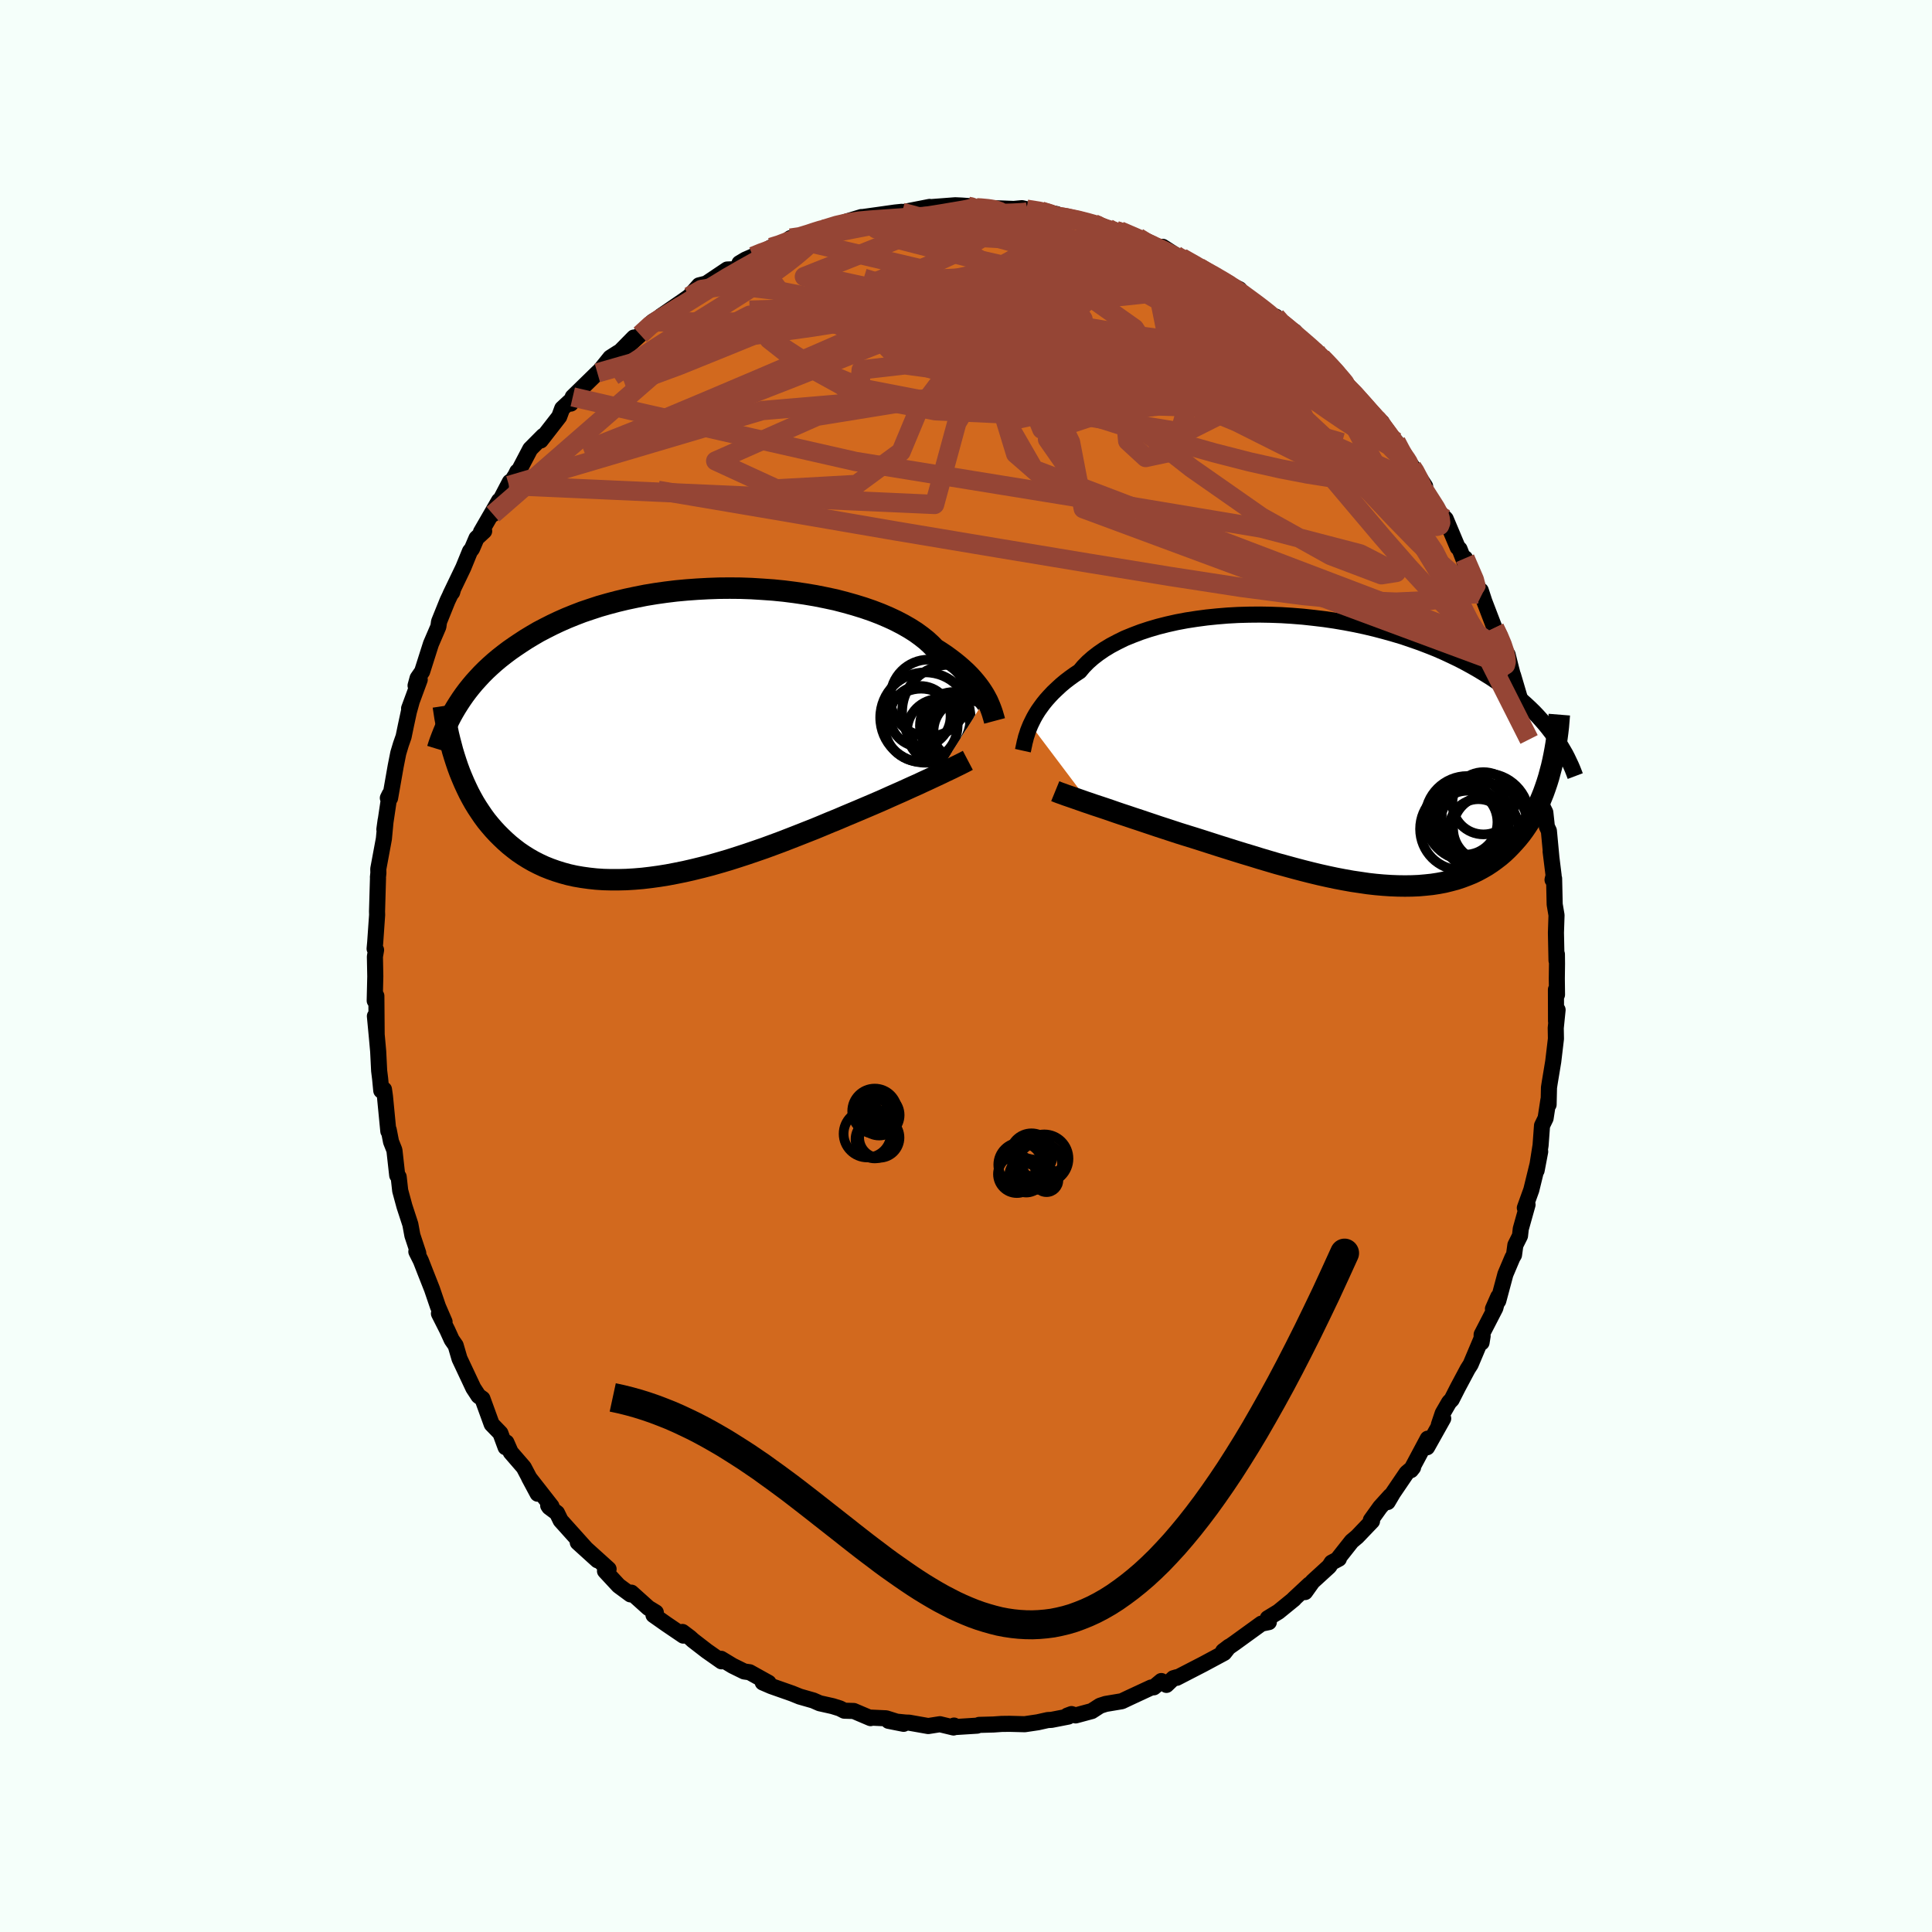 <svg xmlns="http://www.w3.org/2000/svg" width="500" height="500" viewBox="-100 -100 200 200"><defs><clipPath id="c"><path d="m31.61-3.65-.17-.31-.2-.32-.22-.33-.25-.34-.27-.34-.29-.34-.32-.35-.35-.35-.38-.35-.4-.35-.43-.35-.46-.35-.48-.35-.51-.34-.54-.34-.43-.44-.47-.43-.53-.42-.58-.42-.63-.4-.68-.39-.73-.38-.77-.36-.82-.35-.86-.33-.9-.31-.94-.29-.96-.27-1-.26-1.03-.22-1.05-.21-1.07-.18-1.09-.16-1.1-.14-1.11-.11-1.12-.08-1.13-.07-1.13-.04-1.13-.01-1.13.01-1.12.04-1.11.06-1.1.08-1.08.1-1.07.13-1.06.15-1.03.17-1.01.2-.99.21-.96.23-.94.25-.91.26-.88.29-.86.29-.83.32-.79.32-.77.34-.74.35-.71.36-.69.36-.65.38-.63.38-.6.39-.58.39-.56.39-.53.4-.51.4-.49.41-.46.41-.45.42-.42.42-.4.43-.38.42-.36.43-.35.44-.32.43-.3.43-.29.44-.27.43v5.62l.19.56.2.54.22.54.23.54.24.52.25.52.27.51.28.5.3.49.31.47.32.47.34.46.36.44.37.43.39.42.4.4.42.4.44.39.46.37.47.36.5.34.51.32.54.31.55.28.58.27.6.24.62.22.64.2.66.18.68.15.7.12.72.1.74.08.75.05.78.02h.79l.81-.02.83-.05.84-.07.85-.1.87-.12.87-.14.89-.17.89-.18.91-.21.9-.22.92-.24.91-.26.92-.27.91-.29.92-.3.91-.31.9-.31.9-.33.89-.33.88-.34.87-.34.86-.34.84-.33.82-.34.81-.34.79-.32.77-.33.74-.31.69-.29.68-.29.66-.28.65-.28.64-.28.62-.28.61-.27.59-.26.57-.26.55-.25.54-.24.51-.24.5-.23.47-.22.45-.21"/></clipPath><clipPath id="b"><path d="m-31.8-2.67.17-.35.18-.36.21-.37.23-.37.26-.37.28-.38.31-.38.34-.38.36-.38.39-.37.41-.38.44-.37.47-.36.5-.36.53-.35.4-.48.46-.47.51-.45.57-.44.61-.42.66-.4.72-.38.75-.37.81-.33.84-.32.88-.29.92-.27.95-.24.98-.22 1.01-.19 1.04-.16 1.05-.14 1.08-.11 1.09-.09 1.1-.06 1.11-.03 1.12-.01 1.12.02 1.12.04 1.11.07 1.12.09 1.1.12 1.09.13 1.09.16 1.06.18 1.05.2 1.03.22 1.01.24.99.26.96.27.94.28.91.31.89.31.86.33.83.33.8.35.77.36.75.36.71.37.69.38.66.38.64.39.61.38.58.39.57.39.54.39.51.4.5.39.47.4.45.4.43.4.41.4.38.4.37.41.35.4.33.4.31.4.3.39.27.4-.63 3.39-.15.56-.17.55-.18.53-.19.53-.21.52-.22.51-.23.5-.24.49-.26.47-.27.47-.29.45-.3.44-.31.42-.33.41-.35.4-.36.39-.37.38-.39.37-.41.35-.43.33-.44.32-.47.31-.48.28-.5.27-.52.25-.54.22-.56.21-.57.19-.6.16-.61.15-.64.12-.65.1-.67.07-.69.06-.7.03-.72.01-.74-.01-.76-.03-.76-.05-.79-.07-.79-.09-.81-.12-.82-.12-.84-.15-.84-.16-.85-.18-.85-.19-.87-.21-.87-.22-.87-.23-.88-.24-.88-.24-.88-.26-.88-.26-.87-.27-.87-.26-.87-.27-.86-.27-.86-.27-.84-.27-.84-.27-.82-.26-.81-.25-.8-.25-.7-.23-.7-.23-.68-.22-.68-.23-.66-.22-.65-.22-.64-.21-.62-.21-.61-.2-.59-.2-.57-.2-.56-.19-.54-.18-.52-.17-.49-.17"/></clipPath><filter id="a"><feTurbulence baseFrequency=".05" numOctaves="3" result="noise" type="noise"/><feDisplacementMap in="SourceGraphic" in2="noise" scale="2"/></filter></defs><rect width="100%" height="100%" x="-100" y="-100" fill="#F5FFFA"/><path fill="#D2691E" stroke="#000" stroke-linejoin="round" stroke-width="1.667" d="m61.18-.23-.02 1.53.02 1.67-.11-.53.01 3.28.16-1.18-.19 1.88.02 1.11-.28 2.36-.36 2.17-.08.52-.04 1.77-.02-.48-.29 1.89-.37.76-.15 2.04-.41 2.6.37-1.95-.23 1.15-.69 2.82-.67 1.86.28-.33-.7 2.5-.08.72-.48.96-.14 1.02-.16.27-.73 1.72-.74 2.76-.55.83.55-1.25-.3 1.16-1.42 2.75-.01.83.11-.68-1.24 2.94-.3.47-1.03 1.93-.63 1.24-.27.28-.66 1.14-.4 1.19.45-.65-1.67 2.98.07-.89-1.74 3.26.22-.28-.67.57-1.4 2.06-.56.95.27-.63-1.05 1.16-.96 1.34.12.11-1.54 1.61-.56.47-1.35 1.71.02.1-.75.4-.25.39-1.73 1.58-.77 1.08.45-.79-1.61 1.5.02.01-1.62 1.32-1.1.67.11.4-.77.16-2.79 2.02-1.13.79-.05.05.62-.48-.51.65-2.14 1.15-2.77 1.43-.01-.06-.33.1-.72.69-.53-.4-.78.65-.27.02-2.26 1.05-.78.37-1.67.28-.59.19-.85.55-1.67.45-.43-.14-.43.16.1.1-1.74.34-.39.02-1.03.23-1.35.2-1.56-.04-.83.01-.85.06-1.48.04-.21.08-2.39.15v-.16l-.05.2-1.41-.34-1.21.19-1.98-.35-.35-.01-1.78-.18 1.56.31-1.81-.57-1.51-.07-.1.05-1.74-.74-.98-.03-.47-.24-.74-.23-1.34-.3-.66-.29-1.4-.4-.79-.32-2.16-.76-.88-.38.6.03-1.96-1.09-.56-.08-1.2-.59-1.19-.72.04.26-1.54-1.08-1.41-1.09-.32-.29-.77-.58.29.29-.2.09-1.74-1.18-1.35-.95.24-.27-.77-.47-1.76-1.58-.1.18-1.22-.9-1.41-1.52.37-.2-2.27-2.05 1.12 1.14-2.04-1.85.98.79-2.75-3.06-.38-.78-.8-.6-.11-.16.34.07-2.33-2.98.9 1.68-1.44-2.73-1.35-1.56-.45-1.02-.08.5-.54-1.46-.9-.93-.96-2.64-.32-.22-.09-.07-.32-.49-.21-.32-1.43-3.04-.4-1.37-.41-.59-.45-.99-.87-1.72.58.85-.68-1.57-.62-1.82-.69-1.75-.46-1.18-.47-.94.2.16-.61-1.84-.21-1.14-.12-.37-.49-1.5-.44-1.62-.16-1.43-.15-.16-.29-2.6-.35-.88-.24-1.23-.04.14-.35-3.61-.1-.71-.28.12-.12-1.24-.1-.81-.1-2-.13-1.44-.21-2.22.18 1.83-.03-3.92-.17.49.06-2.52-.04-2.04.12-.69-.15-.13.06-.65.2-2.85-.01-.36.1-3.44-.01-.06.05-.49-.01-.41.58-3.12.18-1.91-.13.94.54-3.62-.18.37.23.01.58-3.3.27-1.36.27-.9.28-.8.24-1.16.31-1.44.27-.97-.25.65 1.1-2.98-.43.61.21-.77.47-.68.91-2.86.77-1.79.07-.51.88-2.18.58-1.22-.1.35-.19.24 1.34-2.79.69-1.69.21-.26.47-1.1.79-.73-.33.09 1.87-3.24-.63 1.4 1.75-3.34-.09.37.68-1.07.18-.37.16-.09 1.18-2.25 1.34-1.35-.26.47 1.92-2.47.31-.84.98-.91-.09.4.2-.69 2.55-2.49.27-.25 1.07-1.33.83-.53-.14.23 1.75-1.78-.86 1.09 1.51-1.38 1.27-1.34.79-.49-.46.5.51-.57 2.3-1.58.68-.48 1.01-1.15.75-.19 2.16-1.45.71-.03.56-.4v-.22l.62-.37.78-.34.72-.29 1.15-.64.83-.1 1.18-.86.66.16 2.54-1.03-.95.21 1.24-.26 1.45-.49.92-.32 1.48-.45-1.35.5 1.49-.5 1.58-.22 1.77-.25.68-.07.04.05 2.85-.56.01.21.28-.2 2.36-.18.68.03.81.06.74.18-.04-.02 1.58.05 1.02.03 1.27.05.85-.08.48.11 1.51.19 1.6.31-.52.14 1.65.19 1.31.33 1.43.36.44.09 1.01.37-.12.03.92.2.43.03 1.87.68 1.11.82 1.18.52.27-.37 1.34.86.23.25.39.03 1.79.98.18.14 1.56.8.67.47 1.78.86.1.38.53.24 1.76 1.39 1.19 1.09.19-.26-.1.33 2.04 1.2.57.69 2.14 1.94-.53-.67-.09-.05 1.24 1.17 1.06 1.2 1.08 1.29-.22-.02.69.55 1.75 2.14.88.93-.23-.27.69.5.35.83 1.13 1.19 1.14 2.11.52.53-.07-.2 1.42 2.17-.11.37 1.14 1.77.23.4.4.35.47.49 1.24 2.95.19.17.58 1.49-.01-.54 1.7 3.85.03-.12-.1-.39.37 1.13L54.71-35l.58 1.02.34 1.08.44.67.32 1.29.45 1.72-.21-.88 1.06 3.59-.05-.5.65 3.56.48.98-.63-1.61.6 1.87.04.11.65 2.55.12 1.46.13 1.6.29.59.16 1.47.21.44.25 2.66-.07-.53.31 2.5-.11.44.16-.14.06 2.68.19 1.12-.06 1.82.06 2.87.04-.65.01.99-.02 1.53" filter="url(#a)"/><path fill="#fff" d="m-31.8-2.67.17-.35.18-.36.21-.37.23-.37.26-.37.28-.38.31-.38.34-.38.36-.38.39-.37.41-.38.44-.37.47-.36.5-.36.53-.35.4-.48.46-.47.51-.45.57-.44.61-.42.66-.4.72-.38.75-.37.81-.33.84-.32.88-.29.92-.27.95-.24.98-.22 1.01-.19 1.04-.16 1.05-.14 1.08-.11 1.09-.09 1.1-.06 1.11-.03 1.12-.01 1.12.02 1.12.04 1.11.07 1.12.09 1.1.12 1.09.13 1.09.16 1.06.18 1.05.2 1.03.22 1.01.24.99.26.96.27.94.28.91.31.89.31.86.33.83.33.8.35.77.36.75.36.71.37.69.38.66.38.64.39.61.38.58.39.57.39.54.39.51.4.5.39.47.4.45.4.43.4.41.4.38.4.37.41.35.4.33.4.31.4.3.39.27.4-.63 3.39-.15.56-.17.55-.18.53-.19.53-.21.52-.22.51-.23.5-.24.49-.26.47-.27.47-.29.45-.3.44-.31.42-.33.41-.35.4-.36.39-.37.38-.39.37-.41.35-.43.33-.44.32-.47.31-.48.28-.5.27-.52.25-.54.22-.56.21-.57.19-.6.16-.61.15-.64.12-.65.1-.67.07-.69.06-.7.03-.72.01-.74-.01-.76-.03-.76-.05-.79-.07-.79-.09-.81-.12-.82-.12-.84-.15-.84-.16-.85-.18-.85-.19-.87-.21-.87-.22-.87-.23-.88-.24-.88-.24-.88-.26-.88-.26-.87-.27-.87-.26-.87-.27-.86-.27-.86-.27-.84-.27-.84-.27-.82-.26-.81-.25-.8-.25-.7-.23-.7-.23-.68-.22-.68-.23-.66-.22-.65-.22-.64-.21-.62-.21-.61-.2-.59-.2-.57-.2-.56-.19-.54-.18-.52-.17-.49-.17" filter="url(#a)" transform="translate(38.48 -22.31)"/><path fill="#fff" d="m31.61-3.65-.17-.31-.2-.32-.22-.33-.25-.34-.27-.34-.29-.34-.32-.35-.35-.35-.38-.35-.4-.35-.43-.35-.46-.35-.48-.35-.51-.34-.54-.34-.43-.44-.47-.43-.53-.42-.58-.42-.63-.4-.68-.39-.73-.38-.77-.36-.82-.35-.86-.33-.9-.31-.94-.29-.96-.27-1-.26-1.03-.22-1.05-.21-1.07-.18-1.09-.16-1.1-.14-1.11-.11-1.12-.08-1.13-.07-1.13-.04-1.13-.01-1.13.01-1.12.04-1.11.06-1.1.08-1.08.1-1.07.13-1.06.15-1.03.17-1.01.2-.99.21-.96.23-.94.25-.91.26-.88.29-.86.29-.83.32-.79.32-.77.34-.74.35-.71.36-.69.36-.65.38-.63.38-.6.39-.58.39-.56.39-.53.4-.51.4-.49.41-.46.41-.45.42-.42.42-.4.43-.38.42-.36.43-.35.44-.32.43-.3.43-.29.44-.27.43v5.62l.19.56.2.54.22.54.23.54.24.52.25.52.27.51.28.5.3.49.31.47.32.47.34.46.36.44.37.43.39.42.4.4.42.4.44.39.46.37.47.36.5.34.51.32.54.31.55.28.58.27.6.24.62.22.64.2.66.18.68.15.7.12.72.1.74.08.75.05.78.02h.79l.81-.02.83-.05.84-.07.85-.1.87-.12.87-.14.89-.17.89-.18.91-.21.9-.22.92-.24.91-.26.92-.27.91-.29.92-.3.91-.31.9-.31.9-.33.89-.33.88-.34.87-.34.86-.34.84-.33.82-.34.81-.34.79-.32.77-.33.74-.31.69-.29.68-.29.66-.28.65-.28.64-.28.62-.28.61-.27.59-.26.57-.26.55-.25.54-.24.51-.24.5-.23.47-.22.45-.21" filter="url(#a)" transform="translate(-29.54 -24.09)"/><g fill="none" stroke="#000" transform="translate(38.48 -22.31)"><path stroke-linejoin="round" stroke-width="1.667" d="m-32.59.02.04-.18.04-.2.05-.22.05-.25.07-.26.07-.29.1-.3.1-.32.13-.33.14-.34.17-.35.18-.36.21-.37.23-.37.26-.37.28-.38.31-.38.34-.38.36-.38.39-.37.41-.38.44-.37.47-.36.5-.36.53-.35.4-.48.46-.47.51-.45.57-.44.61-.42.66-.4.72-.38.75-.37.81-.33.84-.32.88-.29.92-.27.95-.24.98-.22 1.01-.19 1.04-.16 1.05-.14 1.08-.11 1.09-.09 1.1-.06 1.11-.03 1.12-.01 1.12.02 1.12.04 1.11.07 1.12.09 1.1.12 1.09.13 1.09.16 1.06.18 1.05.2 1.03.22 1.01.24.99.26.96.27.94.28.91.31.89.31.86.33.83.33.8.35.77.36.75.36.71.37.69.38.66.38.64.39.61.38.58.39.57.39.54.39.51.4.5.39.47.4.45.4.43.4.41.4.38.4.37.41.35.4.33.4.31.4.3.39.27.4.27.39.24.4.23.39.22.38.2.39.18.38.18.38.16.37.15.38.14.37" filter="url(#a)"/><path stroke-linejoin="round" stroke-width="2.222" d="m-29.24 4.21.22.09.26.1.29.1.32.12.35.12.38.13.4.14.43.15.45.16.48.16.49.17.52.17.54.18.56.19.57.2.59.2.61.2.62.21.64.21.65.22.66.22.68.23.68.22.7.23.7.23.8.25.81.25.82.26.84.27.84.27.86.27.86.27.87.27.87.26.87.27.88.26.88.26.88.24.88.24.87.23.87.22.87.21.85.19.85.18.84.16.84.15.82.12.81.12.79.09.79.07.76.05.76.03.74.01.72-.01.7-.03.69-.06.67-.07.65-.1.64-.12.61-.15.6-.16.57-.19.56-.21.54-.22.52-.25.5-.27.48-.28.47-.31.44-.32.43-.33.41-.35.39-.37.37-.38.36-.39.35-.4.33-.41.31-.42.3-.44.29-.45.27-.47.26-.47.24-.49.23-.5.22-.51.21-.52.19-.53.18-.53.17-.55.15-.56.15-.56.13-.57.12-.58.11-.58.1-.59.09-.6.08-.6.07-.61.05-.61.05-.62" filter="url(#a)"/><circle cx="15.109" cy="7.949" r="4.598" clip-path="url(#b)" filter="url(#a)"/><circle cx="13.454" cy="7.629" r="3.466" clip-path="url(#b)" filter="url(#a)"/><circle cx="15.089" cy="5.464" r="3.222" clip-path="url(#b)" filter="url(#a)"/><circle cx="15.294" cy="6.889" r="4.532" clip-path="url(#b)" filter="url(#a)"/><circle cx="15.329" cy="8.079" r="3.384" clip-path="url(#b)" filter="url(#a)"/><circle cx="13.234" cy="7.459" r="3.858" clip-path="url(#b)" filter="url(#a)"/><circle cx="13.419" cy="7.014" r="4.37" clip-path="url(#b)" filter="url(#a)"/><circle cx="13.154" cy="7.414" r="3.38" clip-path="url(#b)" filter="url(#a)"/><circle cx="14.564" cy="8.054" r="3.012" clip-path="url(#b)" filter="url(#a)"/><circle cx="12.784" cy="8.124" r="4.258" clip-path="url(#b)" filter="url(#a)"/></g><g fill="none" stroke="#000" transform="translate(-29.54 -24.09)"><path stroke-linejoin="round" stroke-width="2.222" d="m32.5-1.28-.04-.15-.05-.18-.06-.2-.06-.21-.08-.24-.09-.25-.1-.26-.12-.28-.13-.3-.16-.3-.17-.31-.2-.32-.22-.33-.25-.34-.27-.34-.29-.34-.32-.35-.35-.35-.38-.35-.4-.35-.43-.35-.46-.35-.48-.35-.51-.34-.54-.34-.43-.44-.47-.43-.53-.42-.58-.42-.63-.4-.68-.39-.73-.38-.77-.36-.82-.35-.86-.33-.9-.31-.94-.29-.96-.27-1-.26-1.03-.22-1.05-.21-1.07-.18-1.09-.16-1.1-.14-1.11-.11-1.12-.08-1.13-.07-1.13-.04-1.13-.01-1.13.01-1.12.04-1.11.06-1.1.08-1.08.1-1.07.13-1.06.15-1.03.17-1.01.2-.99.21-.96.23-.94.25-.91.26-.88.29-.86.29-.83.32-.79.32-.77.34-.74.35-.71.36-.69.36-.65.38-.63.38-.6.39-.58.39-.56.39-.53.4-.51.4-.49.41-.46.41-.45.42-.42.42-.4.43-.38.42-.36.43-.35.44-.32.43-.3.43-.29.44-.27.43-.26.44-.24.43-.22.43-.21.44-.2.43-.18.43-.17.43-.16.42-.15.43-.13.42" filter="url(#a)"/><path stroke-linejoin="round" stroke-width="2.222" d="m29.73 2.8-.21.11-.23.12-.26.13-.28.14-.31.15-.34.17-.36.17-.38.18-.41.2-.43.2-.45.21-.47.22-.5.23-.51.24-.54.24-.55.25-.57.26-.59.26-.61.27-.62.28-.64.28-.65.28-.66.28-.68.29-.69.29-.74.31-.77.33-.79.32-.81.34-.82.34-.84.33-.86.34-.87.34-.88.34-.89.33-.9.33-.9.31-.91.31-.92.3-.91.29-.92.27-.91.26-.92.24-.9.22-.91.21-.89.18-.89.17-.87.14-.87.12-.85.1-.84.07-.83.05-.81.02h-.79l-.78-.02-.75-.05-.74-.08-.72-.1-.7-.12-.68-.15-.66-.18-.64-.2-.62-.22-.6-.24-.58-.27-.55-.28-.54-.31-.51-.32-.5-.34-.47-.36-.46-.37-.44-.39-.42-.4-.4-.4-.39-.42-.37-.43-.36-.44-.34-.46-.32-.47-.31-.47-.3-.49-.28-.5-.27-.51-.25-.52-.24-.52-.23-.54-.22-.54-.2-.54-.19-.56-.18-.56-.17-.56-.15-.57-.15-.57-.14-.58-.12-.58-.12-.58-.11-.59-.09-.59-.09-.59" filter="url(#a)"/><circle cx="28.289" cy="-.755" r="3.518" clip-path="url(#c)" filter="url(#a)"/><circle cx="29.044" cy="-.8" r="3.354" clip-path="url(#c)" filter="url(#a)"/><circle cx="26.754" cy="-.245" r="3.312" clip-path="url(#c)" filter="url(#a)"/><circle cx="29.474" cy="-.2" r="3.298" clip-path="url(#c)" filter="url(#a)"/><circle cx="24.889" cy="-.83" r="3.79" clip-path="url(#c)" filter="url(#a)"/><circle cx="29.464" cy=".585" r="4.054" clip-path="url(#c)" filter="url(#a)"/><circle cx="27.814" cy="-2.205" r="4.888" clip-path="url(#c)" filter="url(#a)"/><circle cx="25.679" cy="-3.655" r="3.974" clip-path="url(#c)" filter="url(#a)"/><circle cx="24.799" cy="-1.755" r="3.144" clip-path="url(#c)" filter="url(#a)"/><circle cx="25.334" cy="-1.63" r="4.676" clip-path="url(#c)" filter="url(#a)"/></g><g fill="none" stroke="#954535" stroke-linejoin="round" stroke-width="2"><path d="m-28.64-69.31 1.27-.73 1.99-.31 2.56.03 2.94.35 3.29.64 3.69.88 4.15 1.06 4.64 1.21 5.12 1.35 5.55 1.5 5.95 1.65 6.27 1.77 6.54 1.85 6.73 1.89 6.87 1.99m-7.04-12.78.17-.01.37.38.45.56.27.55-.06.41-.4.28-.73.18-.99.14-1.27.11-1.56.04-1.88-.04-2.24-.14-2.63-.27-3.04-.4-3.49-.55-3.97-.67-4.43-.78-4.9-.87-5.37-.98-5.86-1.15-6.35-1.38" filter="url(#a)"/><path d="m13.25-76.82.4.16.15.22-.12.24-.32.31-.53.41-.84.51-1.27.59-1.79.65-2.38.71-2.99.77-3.6.86-4.17.91-4.72.97-5.28 1.01-5.99 1.14-6.94 1.47m5.09-7.57.88-.36 1.12-.41 1.28-.4 1.38-.39 1.44-.37 1.47-.34 1.48-.31 1.48-.29 1.46-.28 1.42-.25 1.37-.24 1.3-.21 1.26-.21 1.21-.19 1.12-.18 1-.17.83-.14.63-.11.4-.09.19-.07.01-.05-.15-.06-.32-.06m23.9 6.31.62.38 1.05.66 1.17.78 1.18.85 1.18.9 1.17.94 1.16.94 1.11.91 1.06.87 1 .82.93.78.84.71.7.59.53.45.35.29.18.13.01-.03-.18-.21-.39-.43-.53-.56-.43-.44" filter="url(#a)"/><path d="m15.5-76.13.72.25.83.49.55.49.17.44-.21.4-.57.39-.91.43-1.27.48-1.62.55-2.01.63-2.43.69-2.87.74-3.34.77-3.82.78-4.33.79-4.87.82-5.45.86-6.05.84-6.62.78m8.42-9.88.87-.27.94-.36.88-.3.73-.22.55-.13.39-.04.22.06.02.17-.18.28-.39.41-.59.54-.8.68-1.02.81-1.31.96-1.63 1.11-2.01 1.29-2.45 1.54-2.94 1.83-3.51 2.24-4.12 2.69m78.23 3.65.52.53.28.31.28.39.29.5.23.52.09.43-.11.25-.34.06-.56-.15-.8-.36-1.04-.59-1.32-.84-1.62-1.1-1.94-1.36-2.28-1.63-2.61-1.92-2.92-2.22-3.19-2.52-3.45-2.84-3.79-3.21M54.71-35l.39.84.13.56-.13.29h-.39l-.67-.32-.96-.65-1.27-1.02-1.61-1.44-1.98-1.97-2.37-2.56-2.77-3.17-3.17-3.75-3.59-4.26-4.07-4.77-4.64-5.41-5.36-6.26" filter="url(#a)"/><path d="m22.32-73.31 1.13.69.52.51.15.48-.23.47-.69.45-1.16.42-1.65.39-2.14.35-2.68.28-3.27.21-3.9.17-4.58.17-5.3.2-6.09.2-6.93.19-7.9.24" filter="url(#a)"/><path d="m36.19-63.73.13.29.16.6-.24.58-.76.41-1.32.21-1.86.05-2.44-.14-3.1-.34-3.81-.57-4.53-.77-5.23-.94-5.94-1.09-6.64-1.29-7.38-1.58-8.09-1.95" filter="url(#a)"/><path d="m39.26-60.14.69.82.27.79-.43.38-1.13-.01-1.74-.24-2.29-.38-2.9-.53-3.57-.74-4.32-1.04-5.13-1.38-5.96-1.7-6.85-2.01-7.78-2.33-8.71-2.69" filter="url(#a)"/><path d="m51.66-42.21.96 2.22.16.61-.24.04-.47-.15-.73-.38-1.07-.78-1.5-1.31-1.97-1.9-2.45-2.51-2.93-3.1-3.4-3.7-3.89-4.31-4.42-4.94-5.02-5.63m7.38.83.53.6 1.06.88 1.07.91.91.79.74.68.65.62.59.61.54.58.47.51.35.41.22.27.06.11-.14-.09-.39-.34-.68-.61-.98-.87-1.22-1.08-1.38-1.23-1.61-1.48" filter="url(#a)"/><path d="m44.52-54.27.75 1.42.28.75-.02.57-.25.51-.5.42-.79.28-1.08.12h-1.39l-1.71-.12-2.05-.23-2.41-.38-2.8-.54-3.21-.72-3.63-.93-4.05-1.14-4.46-1.35-4.86-1.54-5.23-1.75-5.61-1.96-6.03-2.23-6.56-2.49-7.31-2.65m40.1-5.36.34.22.6.31.69.37.65.38.53.35.35.29.11.21-.18.12-.48.01-.81-.12-1.17-.27-1.56-.45-1.98-.61-2.4-.76-2.85-.9-3.41-1.09-4.11-1.35" filter="url(#a)"/><path d="m22.32-73.31 1.26.7.89.52.78.49.67.46.5.44.33.41.15.37-.04.31-.25.24-.47.16-.71.09-.96.02-1.25-.06-1.57-.16-1.91-.26-2.26-.36-2.63-.46-2.99-.53-3.36-.63-3.69-.76-3.97-.9-4.21-1.06-4.59-1.18" filter="url(#a)"/><path d="m24.29-72.19 1.28.69 1.09.64.97.61.89.61.82.6.76.56.64.49.53.42.39.33.24.24.07.13-.15.01-.38-.15-.61-.29-.84-.42-1.06-.55-1.32-.71-1.65-.91-2.03-1.17-2.47-1.46-2.9-1.74M6.27-78.34l1.27.2.85.2.58.19.42.19.2.17-.12.17-.57.13-1.05.1-1.56.08-2.05.06-2.48.06-2.87.06-3.28.02-3.94-.02m-9.84 1.38.97-.14.92-.28.69-.23.55-.17.41-.1.2-.01-.07.1-.35.24-.64.37-.95.52-1.41.72-1.99.98-2.62 1.25-3.16 1.53m71.8 18.94.28.42.44.84.34.76.19.57.03.37-.12.23-.28.1-.46-.03-.65-.2-.89-.42-1.14-.68-1.43-.96-1.73-1.27-2.04-1.55-2.33-1.83-2.61-2.1-2.87-2.38-3.16-2.72-3.52-3.11-3.98-3.53-4.55-3.95m-2.45-3.75.39.19.13.28-.15.36-.35.48-.58.64-.87.8-1.26.94-1.73 1.06-2.26 1.15-2.78 1.27-3.31 1.4-3.84 1.56-4.39 1.76-4.96 1.98-5.58 2.21-6.22 2.42-6.85 2.58-7.42 2.57" filter="url(#a)"/><path d="m-14.68-76.27 1.3-.4 1.18-.27 1.1-.17 1.21-.11 1.4-.1 1.58-.11 1.68-.11 1.69-.1 1.66-.08 1.59-.06 1.52-.05 1.39-.04 1.23-.04 1.01-.03.77-.04.53-.04.28-.07.02-.11-.28-.13m-39.91 12.98 1.07-.98.9-.61 1.01-.61 1.28-.78 1.5-.93 1.62-1.01 1.64-1 1.6-.92 1.49-.83 1.29-.69 1.03-.55.75-.41.53-.31.3-.19-.05-.07M8.86-77.7l1.46.23 1.22.25.95.24.71.2.51.18.4.16.33.18.28.2.2.21.06.2-.14.17-.39.13-.66.1-.93.06-1.21.03-1.48.02-1.77-.02-2.1-.04-2.45-.09-2.78-.15-3.05-.23-3.3-.34-3.67-.38" filter="url(#a)"/><path d="m15.93-76.1 1.53.66 1.14.54.88.39.69.3.55.27.45.25.36.25.27.25.16.23.01.2-.17.17-.39.12-.63.06-.88-.02-1.14-.1-1.42-.2-1.73-.31-2.05-.41-2.4-.5-2.76-.59-3.15-.68-3.61-.82-4.13-.95m41.75 16.85.94.95.98 1.09.77.87.61.7.55.66.53.69.51.71.44.66.33.53.19.37.02.19-.13-.02-.31-.25-.48-.47-.65-.69-.83-.91-1.03-1.12-1.28-1.42-1.65-1.81-2.06-2.27-2.38-2.67" filter="url(#a)"/><path d="m17.8-75.42 1.07.66 1.04.5 1.01.45.98.48.98.51.97.53.95.51.87.47.72.38.53.27.24.12-.09-.05-.48-.26-.85-.46-1.3-.74M54.71-35l.46.93.34.81.24.72.13.6.04.46-.07.3-.19.12-.32-.14-.49-.46-.67-.86-.86-1.28-1.08-1.67-1.28-2.04-1.49-2.39-1.71-2.8-1.97-3.28-2.23-3.83-2.41-4.31-2.37-4.52" filter="url(#a)"/><path d="m53.36-38.36-.36-.18-1.03.05-1.68.32-2.44.35-3.33.15-4.31-.17-5.31-.51-6.33-.83-7.34-1.13-8.38-1.37-9.46-1.57-10.57-1.77-11.73-2.02-12.98-2.2m33-29.24.4.01.75.07.69.11.5.17.27.25.04.34-.21.44-.46.54-.72.63-1 .71-1.32.79-1.66.88-2.05.95-2.44 1.03-2.84 1.12-3.24 1.25-3.66 1.41-4.11 1.65-4.62 1.89-5.17 2.09-5.53 2.04m74.53-.03.94.96 1.03 1.16.84.97.69.82.64.8.63.82.6.83.54.75.4.57.22.35.04.11-.16-.15-.33-.39-.54-.67-.79-1.01-1.15-1.47-1.63-2.03m6.19 8.43.76 1.19.42.66.29.54.19.53.06.47-.11.3-.31.09-.52-.15-.77-.43-1.02-.71-1.27-.98-1.53-1.24-1.78-1.51-2.06-1.8-2.39-2.16-2.77-2.58-3.2-3.02-3.65-3.48-4.08-3.91-4.41-4.25M7.78-78.15l.89.28.45.31.33.39.13.47-.2.56-.63.64-1.06.74-1.48.86-1.84 1.02-2.2 1.18-2.56 1.34-2.98 1.5-3.47 1.66-4.02 1.84-4.62 2.02-5.22 2.24-5.79 2.46-6.31 2.65-6.75 2.68" filter="url(#a)"/><path d="m8.86-77.7 1.51.25 1.43.34 1.28.36 1.12.35.99.32.89.3.84.29.82.29.72.27.54.21.22.09-.23-.11-.76-.34-1.27-.53" filter="url(#a)"/><path d="m15.5-76.13.88.3 1.29.6 1.32.68 1.26.66 1.2.66 1.18.67 1.18.7 1.2.75 1.22.76 1.22.77 1.19.74 1.12.7 1.02.65.91.57.77.49.63.41.46.3.24.14-.03-.06-.31-.27-.52-.42-.55-.41m10.2 10.22h.04l.33.4.43.62.4.66.27.54.06.33-.17.09-.43-.16-.7-.43-.97-.73-1.29-1.05-1.62-1.39-1.99-1.71-2.36-2.06-2.75-2.44-3.14-2.87L25.24-70" filter="url(#a)"/><path d="m1.11-78.48.58.1 1.32.32 1.64.49 1.84.66 2 .81 2.14.98L12.9-74l2.38 1.24 2.48 1.33 2.54 1.39 2.59 1.41 2.56 1.42 2.5 1.39 2.39 1.33 2.3 1.3 2.27 1.33 2.33 1.45 2.36 1.57M14.7-76.36l.31.17.9.42 1.32.69 1.57.88 1.7 1 1.71 1.05 1.68 1.05 1.64 1.05 1.63 1.07 1.61 1.09 1.6 1.09 1.54 1.06 1.44.97 1.27.84 1.1.7.89.54.59.27m-84.51 12.68 26.22-7.76 10.73-.91-2.62-1.76-4.74-2.61-2.66-2.09-.34-.5 1.64 1.25 3.48 2.26 5.02 2.1 5.89 1.14 5.98.07 5.46-.49 4.47-.5 3.03-.23 1.18.09-.72.47-2.29.9-3.66.96-4.58.99 2.86 4.96 48.59 18.5" filter="url(#a)"/><path d="m-17.51-75.19 13.99 3.29-3.01 2.91-2.56 2.28-.57.72.41-1.05.5-1.98.23-1.7.17-.52.84.98 2.5 2.2 4.74 2.74 6.56 2.43 6.98 1.4 5.67.01 3.17-1.34.49-2.33-1.45-2.74-2.2-2.57-1.98-1.86-1.23-.72-.15.68 2.52 2.42 9.6 5.37 16.81 10.3" filter="url(#a)"/><path d="m-32.13-66.68 2.53-1.58-.61 1.28 1.51 1 3.61.18 4.68-.42 5.29-.88 5.22-1.27 3.81-1.38 1.18-1.08-1.38-.45-2.29.15-.86.33 2.12.05 5.01-.39 6.32-.31 5.61.7 2.63 2.14-4.47 2.3-17.39-.29-22.52-.08" filter="url(#a)"/><path d="m37.34-62.61-14.72 7.4-17.85-2.93-3.5-4.41 3.26-2.1 2.62-.25-.66-.18-3.09-.91-3.43-1.02-2.1-.29-.6.24-.74-.36-3.44-1.56-6.57-1.59-3.25-.8 17.84-7.11" filter="url(#a)"/><path d="m-38.16-61.4 22.45-6.42L2.01-70.1l8.29.52 1.81 2.61-2.32 3.33-3.69 3.39-2.08 3.56 1.12 3.67 3.49 3.03 2.99 1.17-.36-1.66-2.82-4.04 1.75-3.97 11.5-2.37-2.78-13.74" filter="url(#a)"/><path d="m-48.97-46.77 19.53-17.01 7.05-3.59 10.14 1.01 11.46 2.91 7.4 2.85 1.43 1.43-2.93-.17-4.73-1.17-4.66-1.53-3.4-1.51-1.17-1.18 1.67-.46 4.37.55 6.06 1.24 6.65 1.02 7.15.18 8.94.41 10.6 2.41 2.89-.74" filter="url(#a)"/><path d="m31.97-66.89-9.64 1.38.91 5.84-7.91.7-12.07-1.97-9.58-1.29-4.53.52-.13 1.66 2.84 1.62 4.97.95 6.57.3 7.16-.01 6.07-.24 3.47-.66.53-1.3-1.53-1.74-2.52-1.44-3.23-.24-4.05 1.2-2.83.97 3.03-3.85-5.83-13.93" filter="url(#a)"/><path d="m34.58-65-22.4-8.1-8.47-2.22 1.24.06 4.86 1.05 5.38 2 5.16 3.04 4.56 3.64 3.33 3.42 1.56 2.52-.17 1.42-1.46.53-2.23-.01-2.76-.22-3.22-.1-3.6.33-3.61.86-3.04 1-1.86.22-.67-1.65-.4-3.95-1.6-5.23-1.87-3.41 6.89 3.4 37.33 16.74" filter="url(#a)"/><path d="m-40.71-58.91 7.29 1.69 21.98 4.99 24.16 3.92 17.85 2.98 10.25 2.67 3.72 1.92-1.53.24-5.28-2-7.14-3.98-7.24-5.06-6.32-4.95-5.28-3.77-4.38-1.92-3.12.03-.9 1.42 1.79 1.76 3.22.8 1.6-.88-2.57-1.84-5.4-.12-2.94 4.77-2.3 8.46-44.06-1.96" filter="url(#a)"/><path d="m-6.62-78.02 11.41 3.08L17.44-66l5.37 8.29-1.18 4.42-3.03.65-1.86-1.71-.24-2.54.59-2.34.54-1.72-.01-1.19-.84-.96-1.9-1-3.18-1.16-4.38-1.26-4.97-1.08-4.32-.52-2.08.51 1.53 1.88 5.17 3.24 6.08 3.98 2.09 4.29 1.32 6.88 44.25 16.4" filter="url(#a)"/><path d="m-22.05-73.46 2.93 3.83 13.7 5.08L5.2-59.18l5.32 2.9.23-.2-3.92-2.03-5.54-1.77-4.25.2-2.03 2.69-1.73 4.15-4.61 3.39-8.3.46-6.28-2.89 10.48-4.63L34.58-65" filter="url(#a)"/><path d="M1.11-78.48-9.3-76.31l2.91.6 5.79 1.37 4.04 2.44 1.54 3.14-.52 2.99-2.11 2.12-2.94 1.12-2.54.38-.98-.2 1.15-.71 3.5-.8 6.27.21 9.44 2.46 11.77 4.87 11.1 5.57 6.7 3.92 2.65 3.92 9.82 19.46" filter="url(#a)"/><path d="m14.7-76.36-16.81 16.7 9.63 2.21 9.83-1.84 8.21-.34 6.15 1.29 3.22 1.37-.29.37-3.87-.93-6.68-1.93-7.87-2.39-7.12-2.33-5.18-1.98L.51-67.7l-2.48-1.02-1.67-.29.58.63 4.56 1.43 7.53 1.6 5.76 1.22 3.63 2.99 31.24 14.86" filter="url(#a)"/></g><g fill="none" stroke="#000"><circle cx="6.804" cy="21.638" r="1.602" filter="url(#a)"/><circle cx="8.864" cy="20.182" r="1.226" filter="url(#a)"/><circle cx="6.78" cy="19.526" r="2.204" filter="url(#a)"/><circle cx="7.652" cy="20.542" r="2.292" filter="url(#a)"/><circle cx="5.628" cy="20.57" r="2.286" filter="url(#a)"/><circle cx="8.104" cy="19.938" r="2.504" filter="url(#a)"/><circle cx="6.236" cy="21.69" r="1.762" filter="url(#a)"/><circle cx="8.336" cy="22.182" r="1.226" filter="url(#a)"/><circle cx="6.92" cy="19.226" r="1.334" filter="url(#a)"/><circle cx="5.264" cy="21.55" r="1.954" filter="url(#a)"/><circle cx="-9.448" cy="15.022" r="2.332" filter="url(#a)"/><circle cx="-9.932" cy="15.522" r="1.028" filter="url(#a)"/><circle cx="-9.452" cy="17.934" r="1.984" filter="url(#a)"/><circle cx="-10.22" cy="17.37" r="2.45" filter="url(#a)"/><circle cx="-9.28" cy="14.326" r="1.034" filter="url(#a)"/><circle cx="-9.364" cy="14.418" r="1.178" filter="url(#a)"/><circle cx="-8.972" cy="17.766" r="2.088" filter="url(#a)"/><circle cx="-9.324" cy="15.218" r="1.474" filter="url(#a)"/><circle cx="-8.988" cy="15.43" r="2.118" filter="url(#a)"/><circle cx="-10.372" cy="15.298" r="1.328" filter="url(#a)"/></g><path fill="#D77F8C" stroke="#000" stroke-linejoin="round" stroke-width="3" d="m-36.57 44.66.88.19.88.22.86.24.86.27.84.29.84.32.83.33.82.36.81.38.81.39.79.41.79.43.79.45.77.45.77.48.76.48.76.49.75.51.75.51.73.53.74.53.72.53.73.54.72.55.71.55.71.55.7.55.7.55.7.55.7.55.69.54.68.54.69.54.68.53.68.52.68.51.67.51.67.49.68.48.67.47.67.46.66.44.67.43.67.41.66.39.67.38.67.35.66.34.67.31.67.29.67.27.67.24.67.21.67.19.68.17.68.13.68.1.68.07.68.04.69.01.69-.03.69-.06.7-.09.7-.14.71-.17.71-.21.71-.26.72-.29.72-.33.73-.38.73-.42.74-.47.74-.52.75-.56.76-.61.76-.65.77-.71.78-.76.78-.82.79-.86.8-.93.8-.97.81-1.03.83-1.1.82-1.14.84-1.21.85-1.27.85-1.33.87-1.4.87-1.45.88-1.53.89-1.58.91-1.66.91-1.72.92-1.79.94-1.87.94-1.93.96-2 .96-2.08.98-2.15-.98 2.15-.96 2.08-.96 2-.94 1.93-.94 1.87-.92 1.79-.91 1.72-.91 1.66-.89 1.58-.88 1.53-.87 1.45-.87 1.4-.85 1.33-.85 1.27-.84 1.21-.82 1.14-.83 1.1-.81 1.03-.8.97-.8.93-.79.86-.78.82-.78.76-.77.71-.76.65-.76.61-.75.56-.74.52-.74.47-.73.42-.73.38-.72.33-.72.29-.71.26-.71.21-.71.17-.7.14-.7.09-.69.06-.69.03-.69-.01-.68-.04-.68-.07-.68-.1-.68-.13-.68-.17-.67-.19-.67-.21-.67-.24-.67-.27-.67-.29-.67-.31-.66-.34-.67-.35-.67-.38-.66-.39-.67-.41-.67-.43-.66-.44-.67-.46-.67-.47-.68-.48-.67-.49-.67-.51-.68-.51-.68-.52-.68-.53-.69-.54-.68-.54-.69-.54-.7-.55-.7-.55-.7-.55-.7-.55-.71-.55-.71-.55-.72-.55-.73-.54-.72-.53-.74-.53-.73-.53-.75-.51-.75-.51-.76-.49-.76-.48-.77-.48-.77-.45-.79-.45-.79-.43-.79-.41-.81-.39-.81-.38-.82-.36-.83-.33-.84-.32-.84-.29-.86-.27-.86-.24-.88-.22" filter="url(#a)"/></svg>